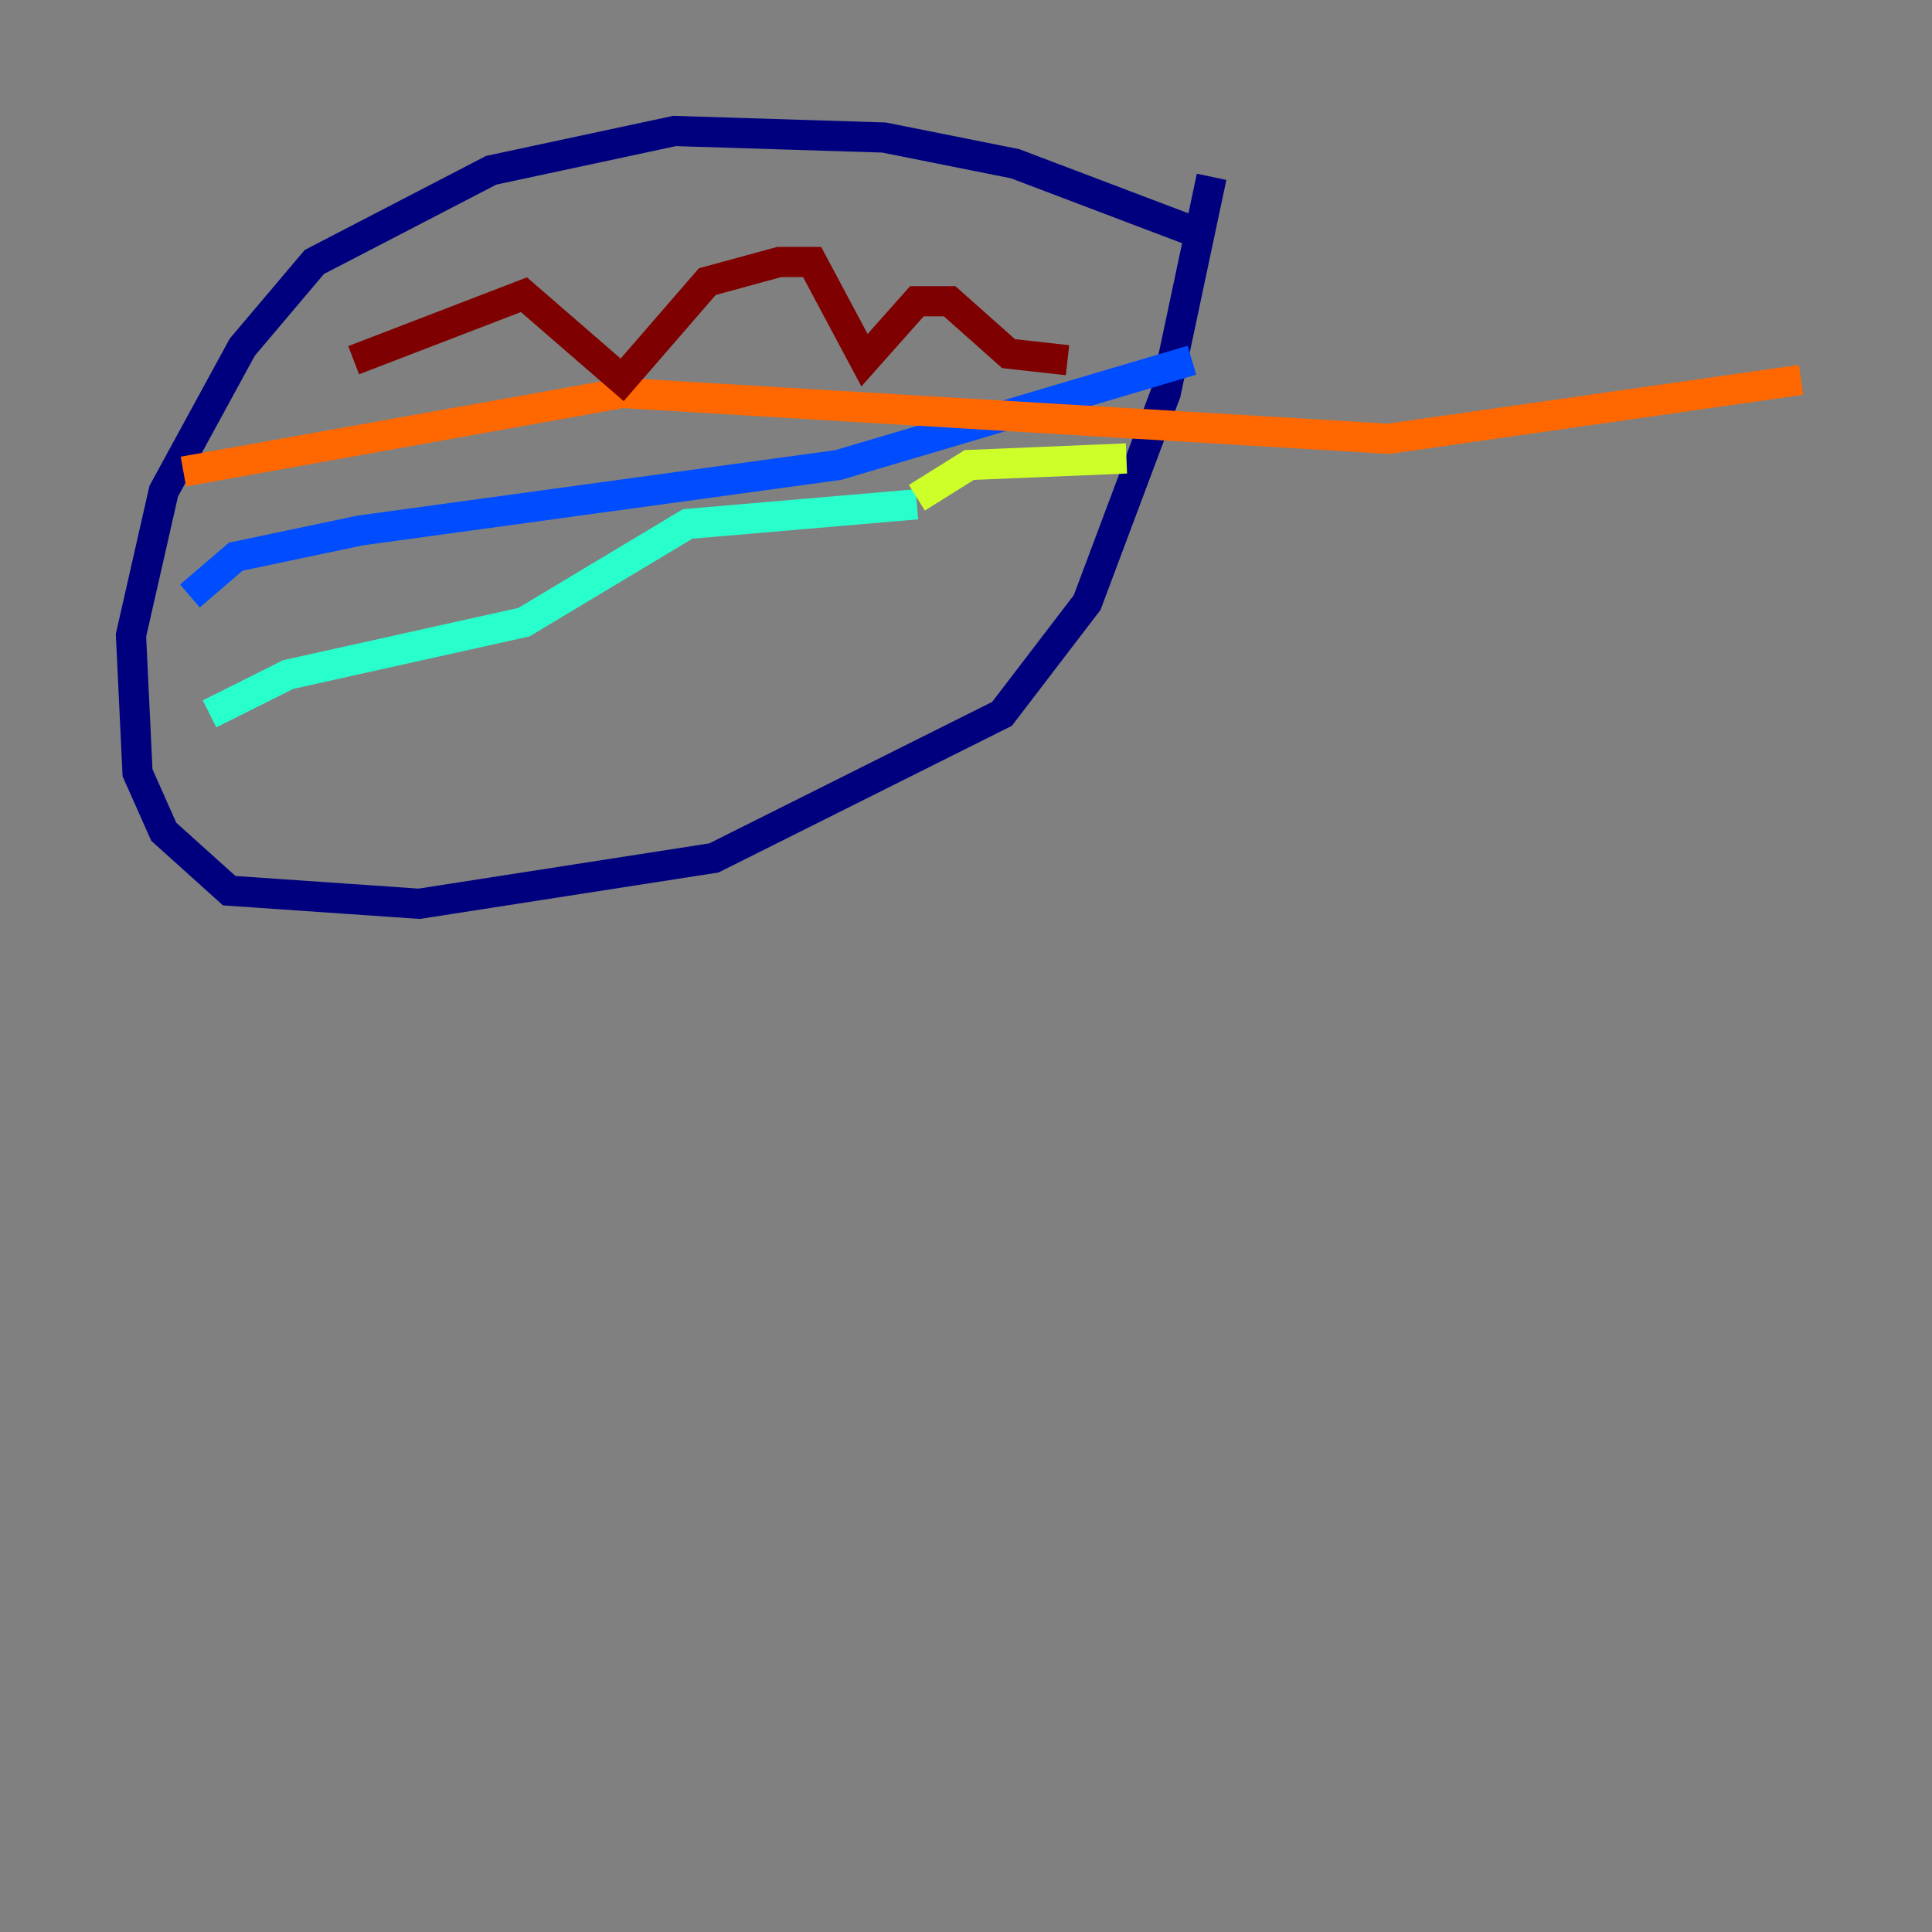 <?xml version="1.0" encoding="utf-8" ?>
<svg baseProfile="tiny" height="128" version="1.2" viewBox="0,0,128,128" width="128" xmlns="http://www.w3.org/2000/svg" xmlns:ev="http://www.w3.org/2001/xml-events" xmlns:xlink="http://www.w3.org/1999/xlink"><rect x="0" y="0" width="128" height="128" fill="#808080" stroke="none"/><defs /><polyline fill="none" points="79.837,15.62 67.254,10.848 58.576,9.112 44.691,8.678 32.542,11.281 20.827,17.356 16.054,22.997 10.848,32.542 8.678,42.088 9.112,51.2 10.848,55.105 15.186,59.01 27.77,59.878 47.295,56.841 66.386,47.295 72.027,39.919 77.234,26.034 80.271,11.715" stroke="#00007f" stroke-width="2" /><polyline fill="none" points="12.583,39.485 15.62,36.881 23.864,35.146 55.539,30.807 78.969,23.864" stroke="#004cff" stroke-width="2" /><polyline fill="none" points="13.885,47.295 19.091,44.691 34.712,41.22 45.559,34.712 60.746,33.41" stroke="#29ffcd" stroke-width="2" /><polyline fill="none" points="60.746,32.976 64.217,30.807 74.63,30.373" stroke="#cdff29" stroke-width="2" /><polyline fill="none" points="12.149,31.241 41.22,26.034 91.986,29.071 119.322,25.166" stroke="#ff6700" stroke-width="2" /><polyline fill="none" points="23.43,23.864 34.712,19.525 41.22,25.166 46.861,18.658 51.634,17.356 53.803,17.356 57.275,23.864 60.746,19.959 62.915,19.959 66.82,23.43 70.725,23.864" stroke="#7f0000" stroke-width="2" /></svg>